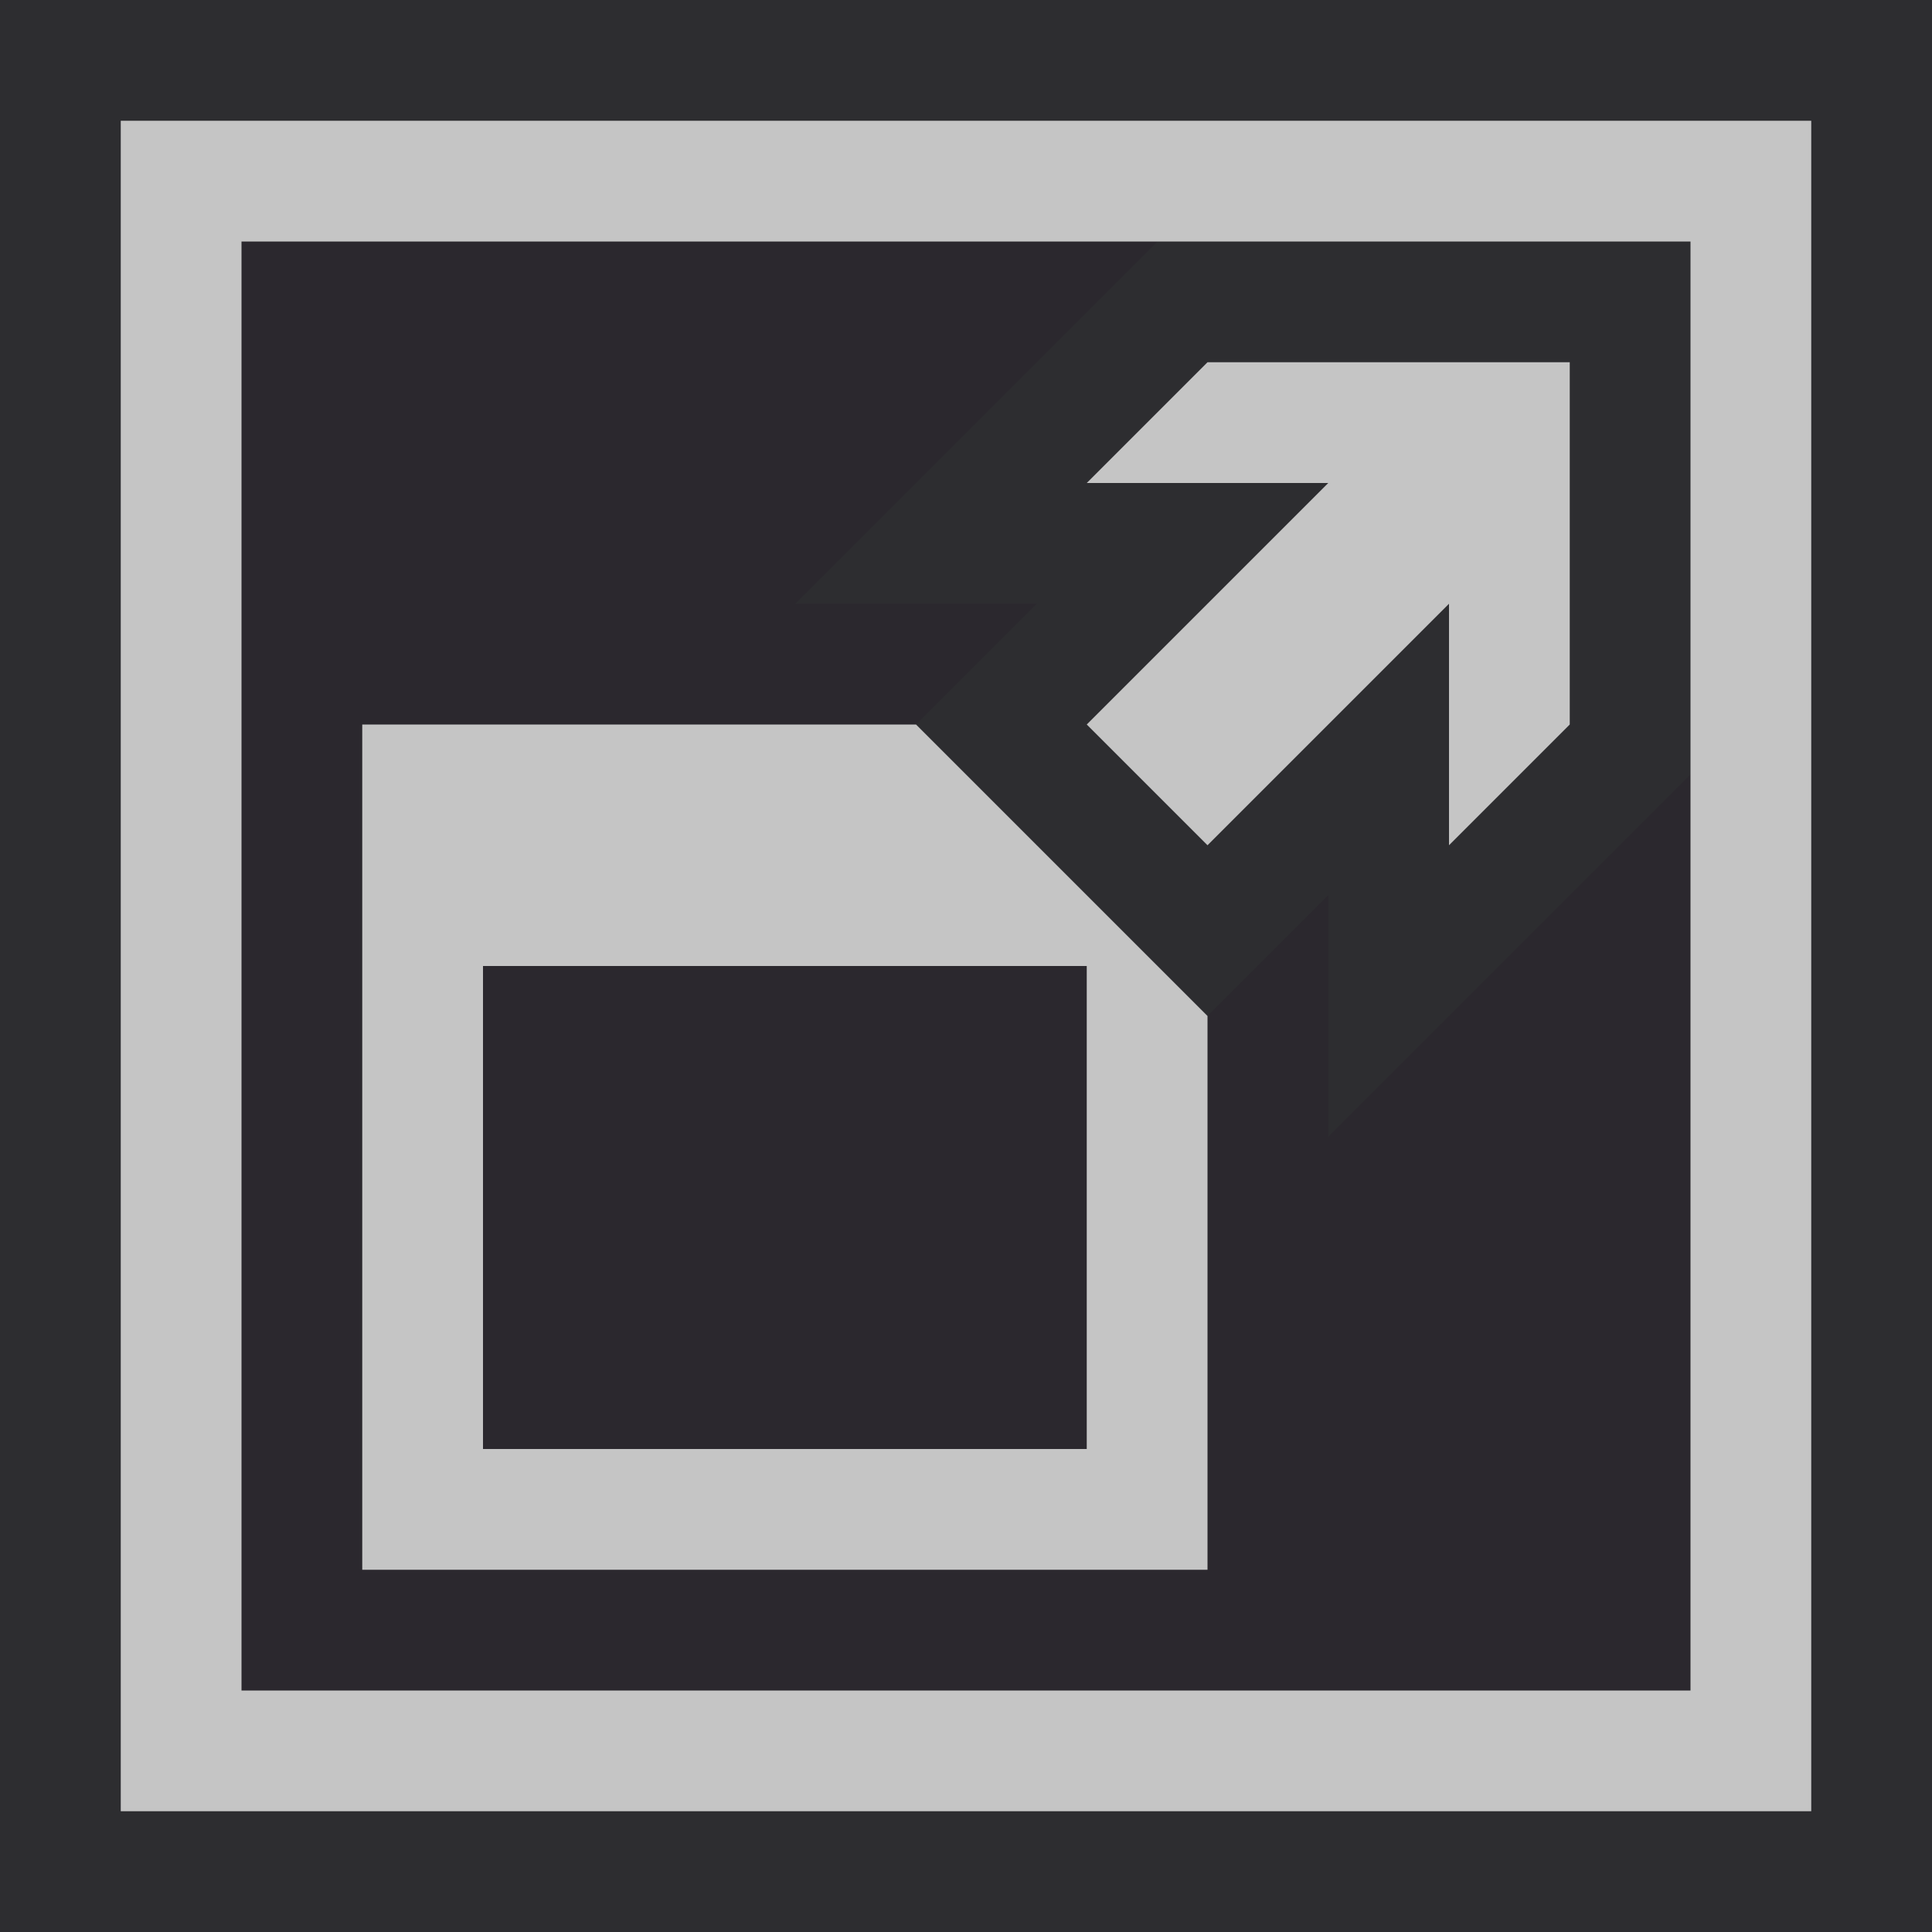 <svg xmlns="http://www.w3.org/2000/svg" viewBox="0 0 16 16"><style>.icon-canvas-transparent{opacity:0;fill:#2d2d30}.icon-vs-out{fill:#2d2d30}.icon-vs-bg{fill:#c5c5c5}.icon-vs-fg{fill:#2b282e}</style><path class="icon-canvas-transparent" d="M16 16H0V0h16v16z" id="canvas"/><path class="icon-vs-out" d="M16 16H0V0h16v16z" id="outline"/><path class="icon-vs-fg" d="M11 9.414l3-3V14H2V2h7.586l-3 3h2l-1 1H3v7h7V8.414l1-1v2zM4 12h5V8H4v4z" id="iconFg"/><path class="icon-vs-bg" d="M7.586 6H3v7h7V8.414L7.586 6zM9 12H4V8h5v4zM1 1v14h14V1H1zm13 13H2V2h12v12zM9 6l2-2H9l1-1h3v3l-1 1V5l-2 2-1-1z" id="iconBg"/></svg>
